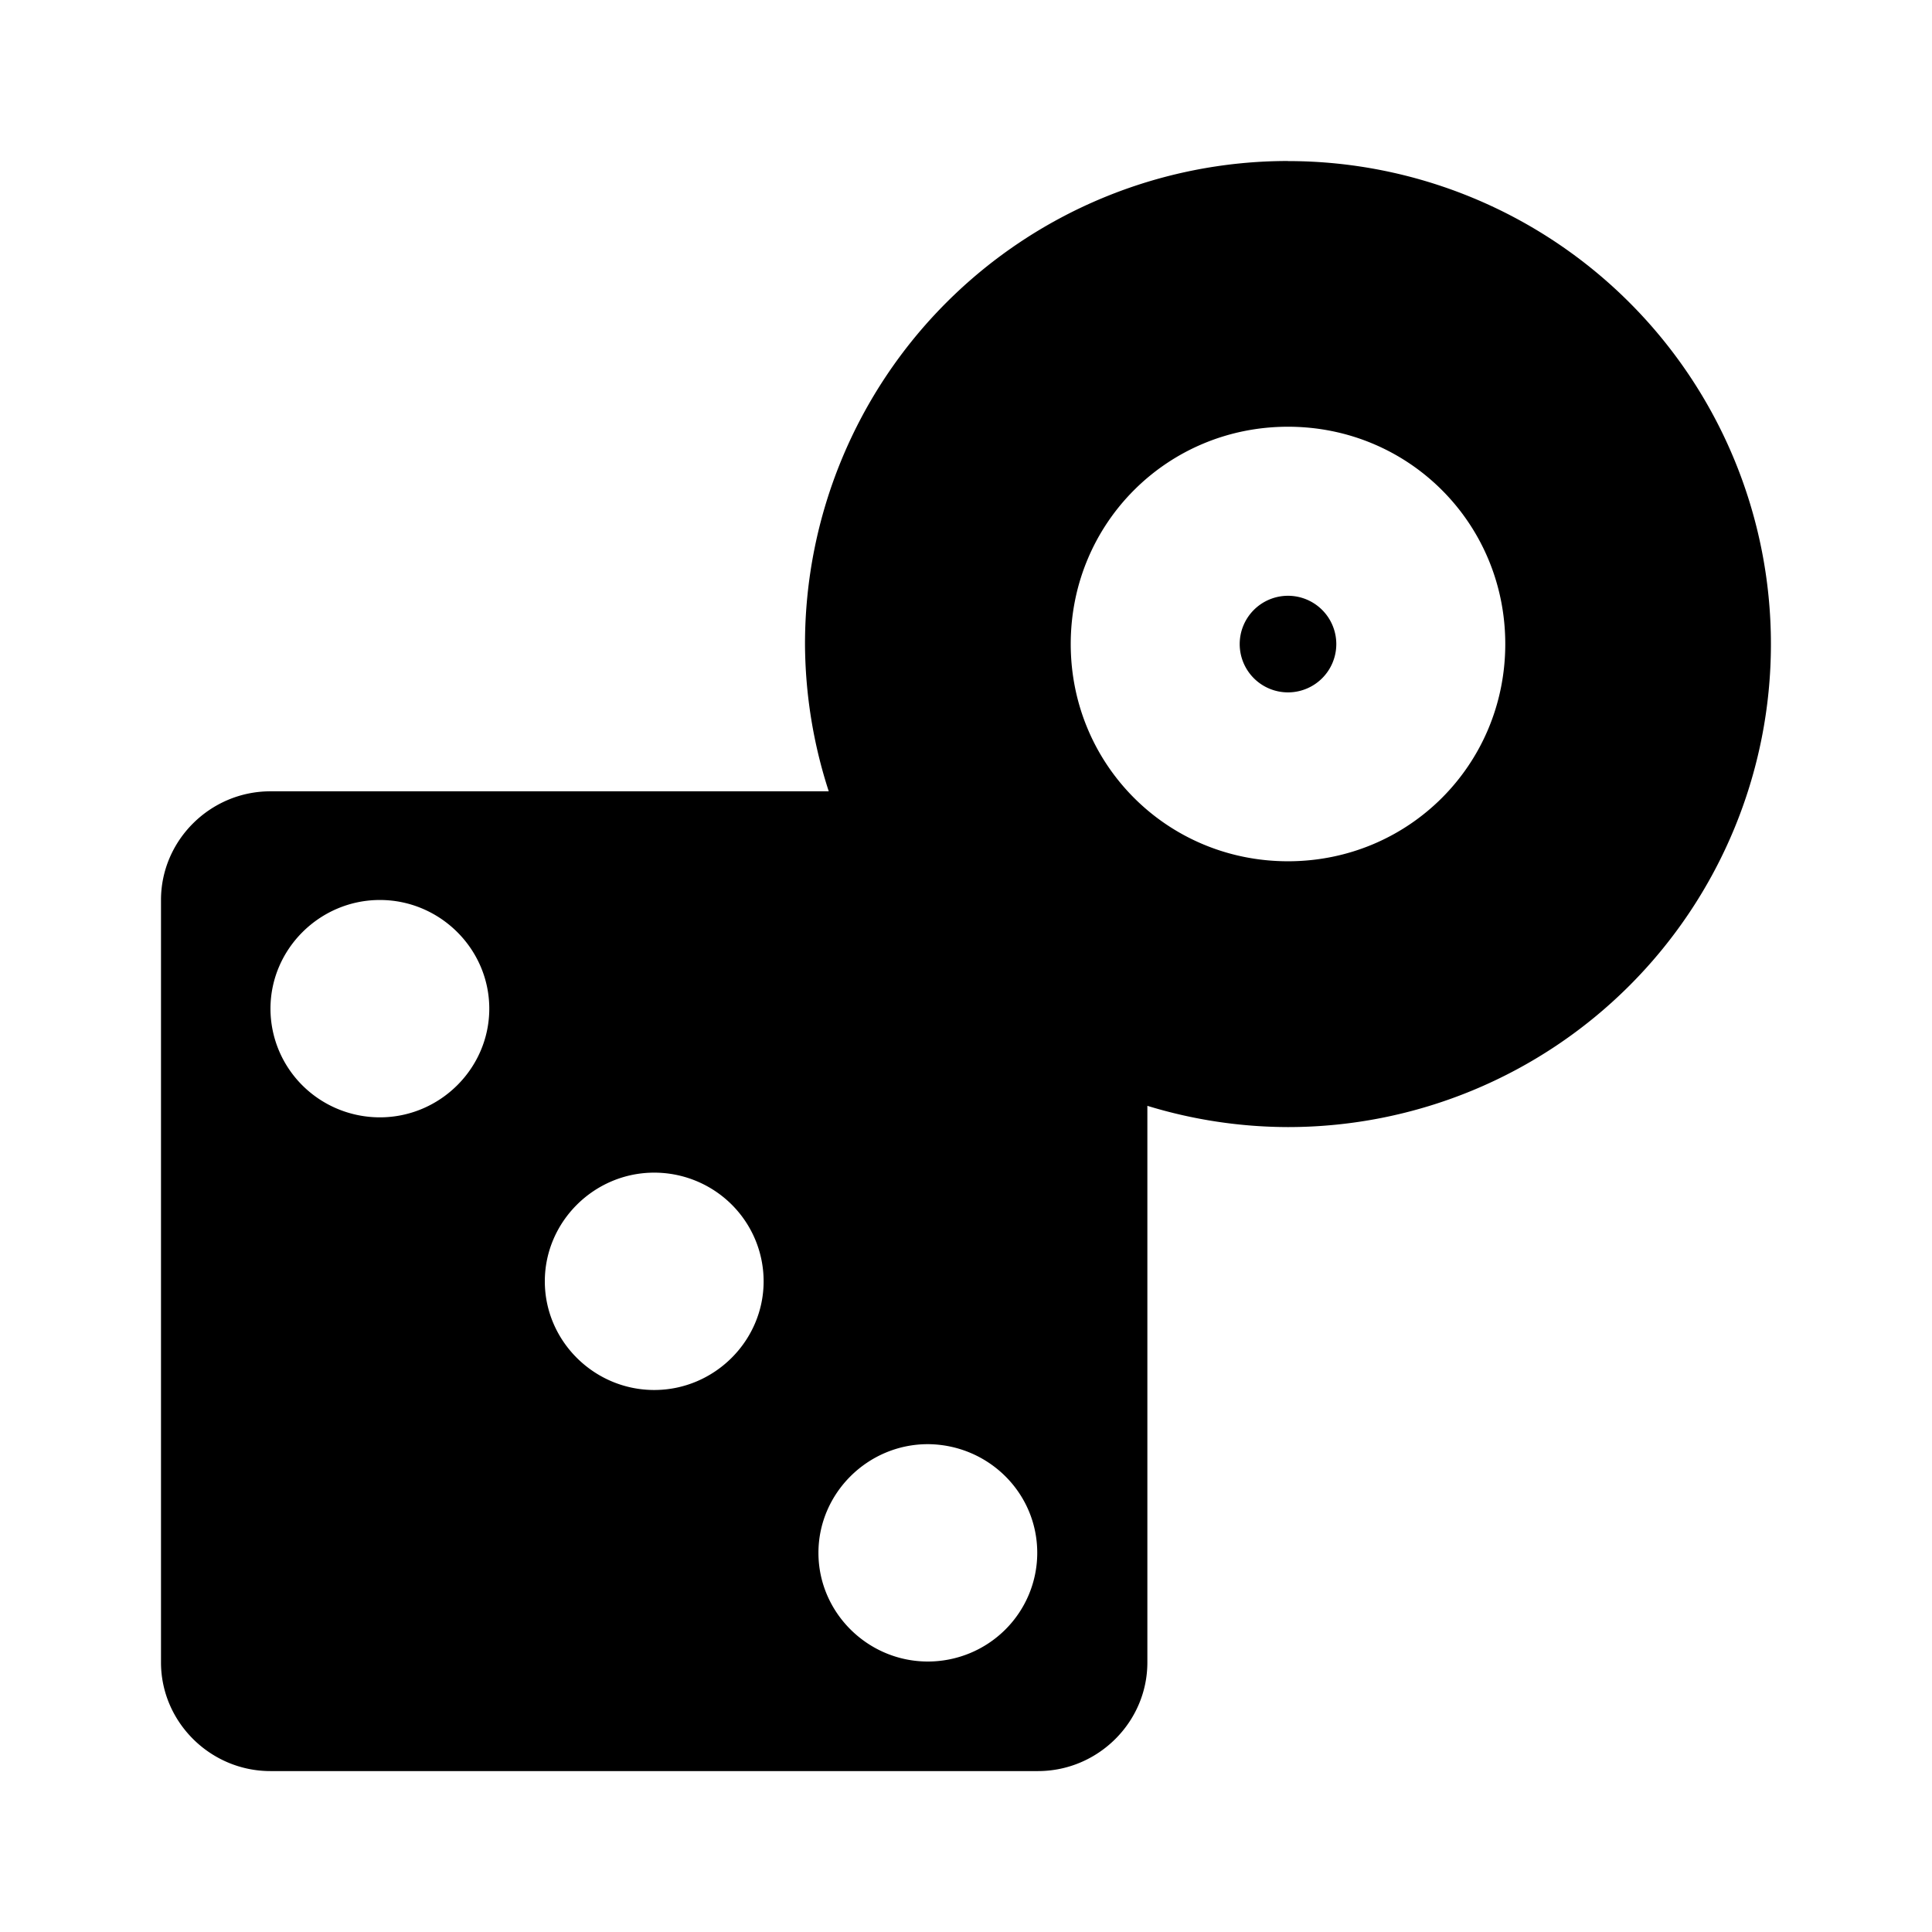<?xml version="1.0" encoding="UTF-8"?>
<svg id="svg4" width="24" height="24" version="1.1" viewBox="0 0 24 24" xmlns="http://www.w3.org/2000/svg">
 <path id="path2-3" d="m16 2a6 6 0 0 0-6 6 6 6 0 0 0 0.295 1.83h-6.936c-0.746 0-1.359 0.608-1.359 1.35v9.471c0 0.741 0.613 1.35 1.359 1.35h9.535c0.746 0 1.359-0.608 1.359-1.35v-6.914a6 6 0 0 0 1.746 0.264 6 6 0 0 0 6-6 6 6 0 0 0-6-6zm0 3.301c1.5 0 2.699 1.199 2.699 2.699 0 1.5-1.199 2.699-2.699 2.699s-2.699-1.199-2.699-2.699c0-1.5 1.199-2.699 2.699-2.699zm0 2.1a0.6 0.6 0 0 0-0.6 0.6 0.6 0.6 0 0 0 0.6 0.6 0.6 0.6 0 0 0 0.6-0.6 0.6 0.6 0 0 0-0.6-0.6zm-11.281 3.779c0.746 0 1.359 0.608 1.359 1.35s-0.613 1.35-1.359 1.35a1.359 1.35 0 0 1-1.359-1.35c0-0.741 0.613-1.35 1.359-1.35zm3.408 3.387a1.359 1.35 0 0 1 1.359 1.35c0 0.741-0.613 1.35-1.359 1.35-0.746 0-1.359-0.608-1.359-1.35 0-0.741 0.613-1.35 1.359-1.35zm3.398 3.373h0.012c0.746 0.011 1.348 0.608 1.348 1.35a1.359 1.35 0 0 1-1.359 1.35c-0.746 0-1.359-0.608-1.359-1.35 0-0.741 0.613-1.35 1.359-1.35z" fill="#000"/>
</svg>
